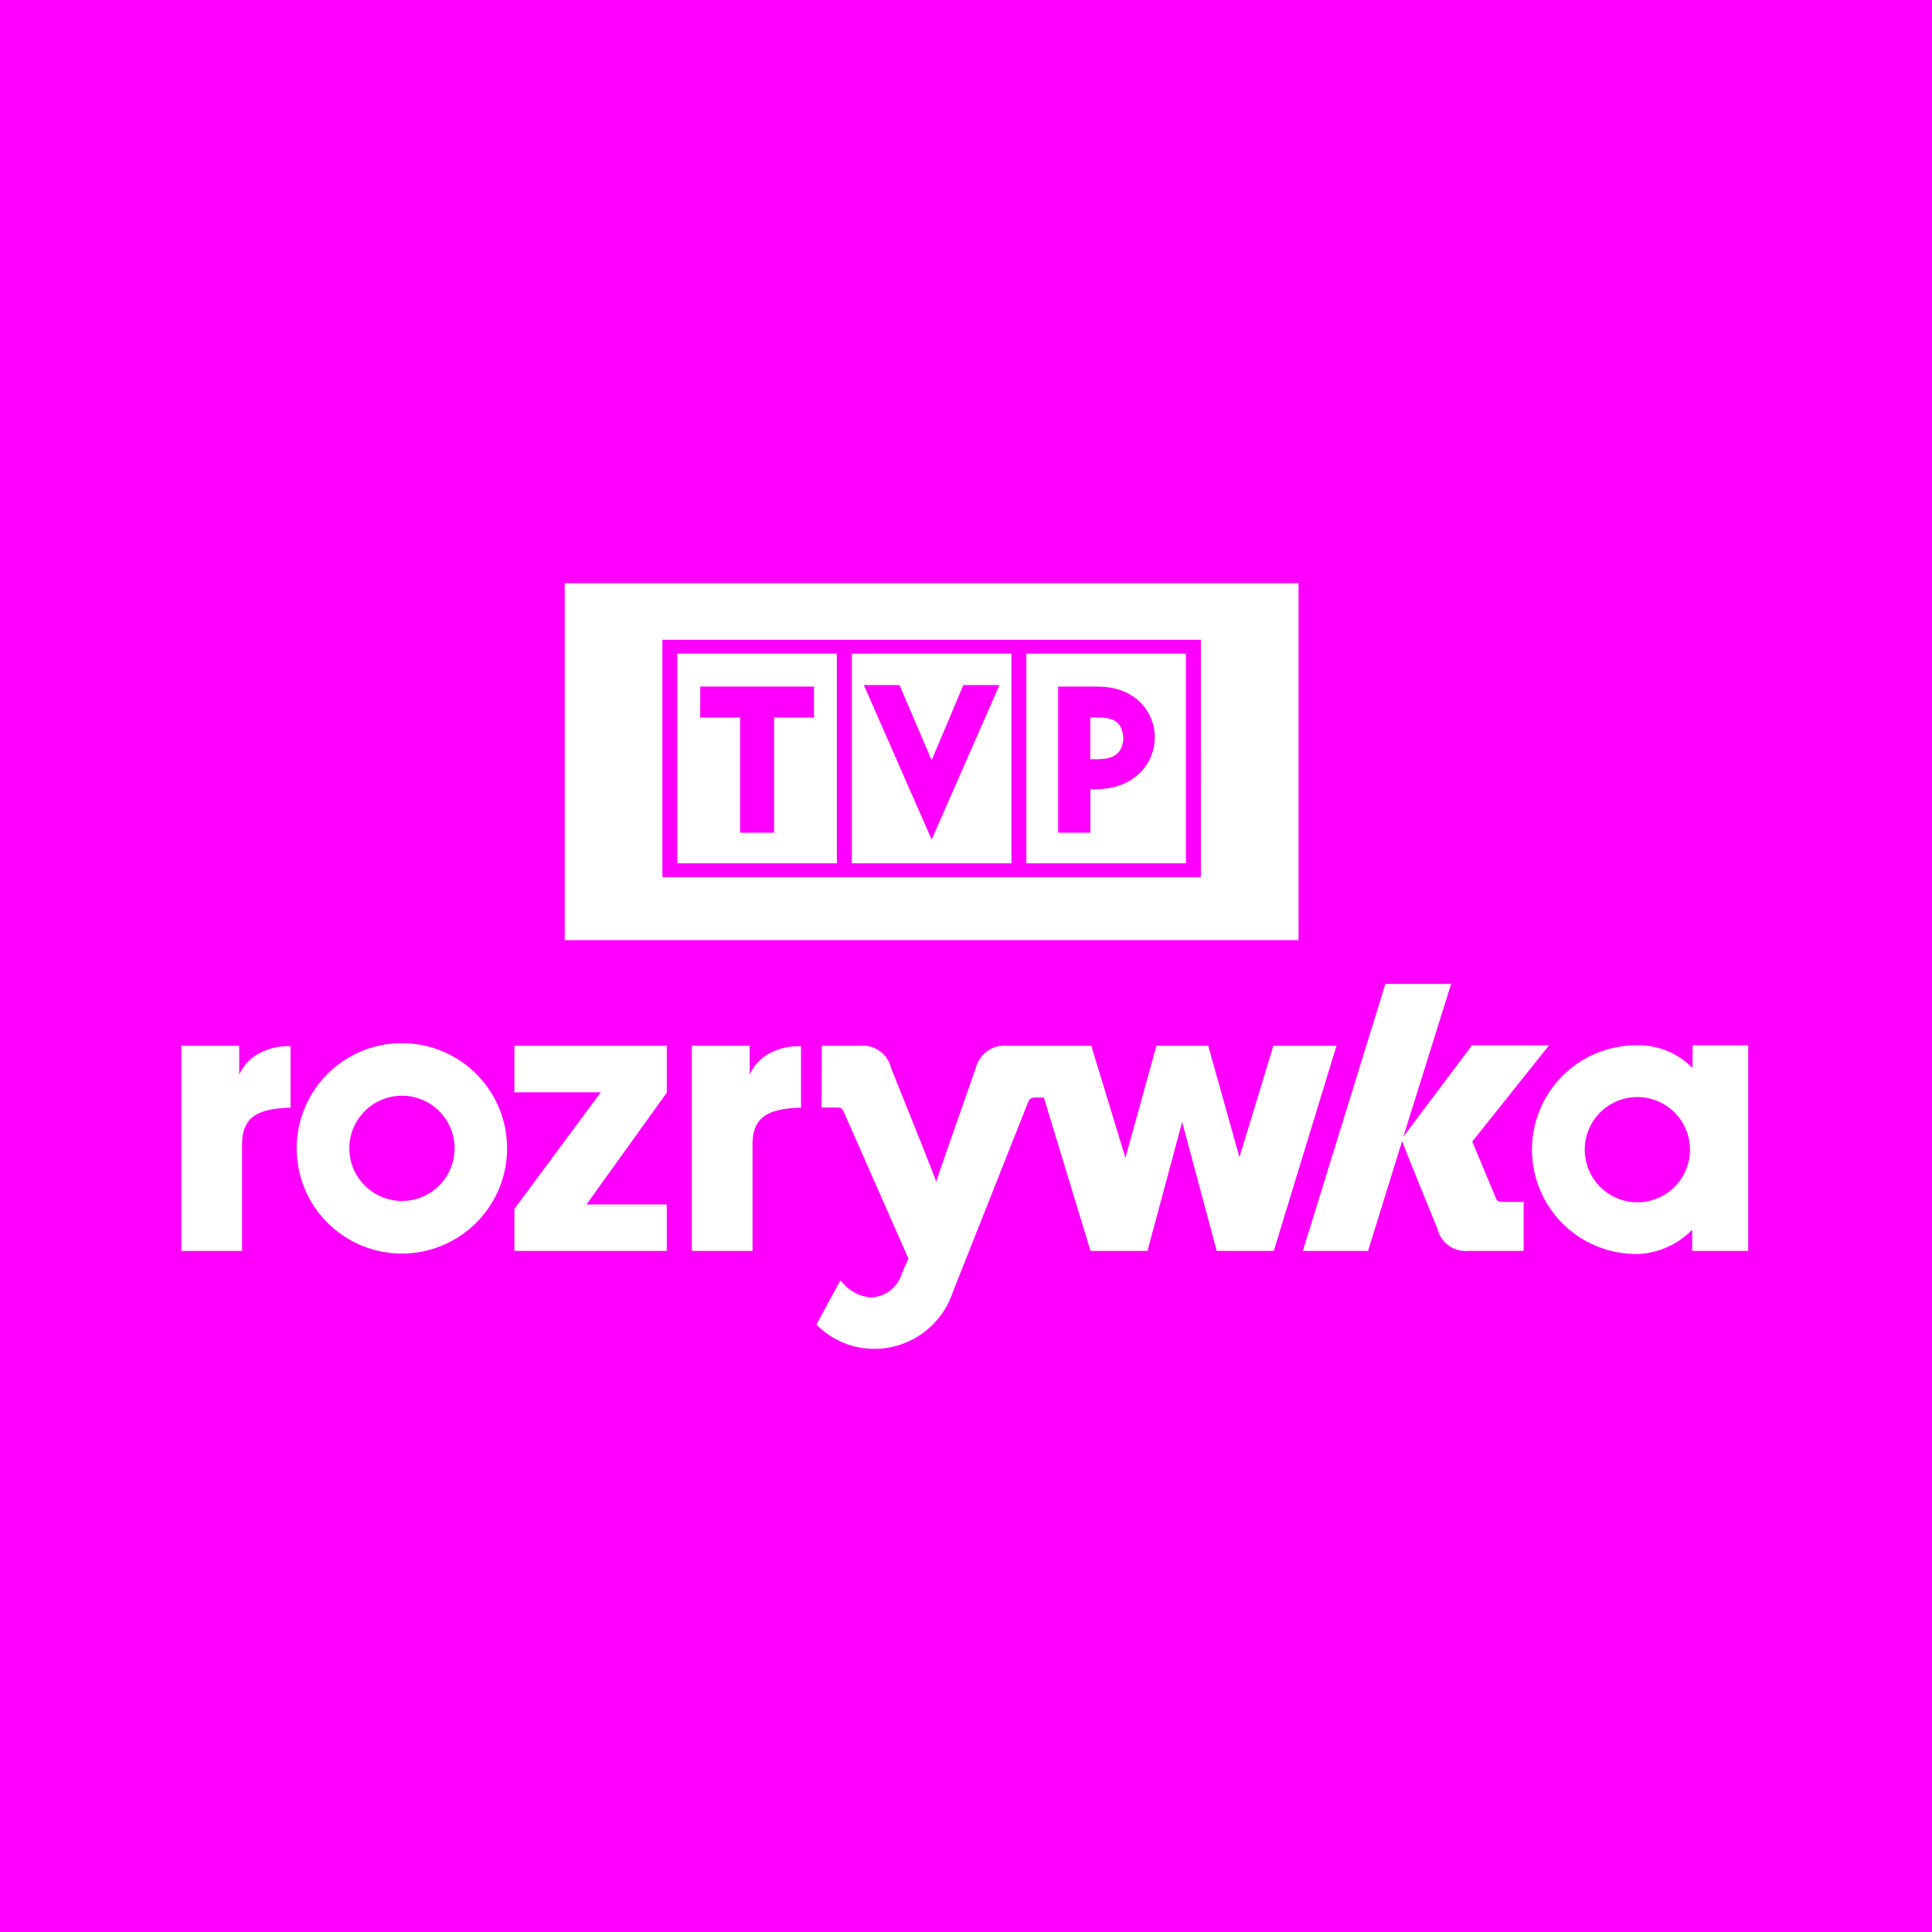 <svg id="b8e9125e-cf7a-4231-892d-e2818fe7f9a9" data-name="Warstwa 2" xmlns="http://www.w3.org/2000/svg" viewBox="0 0 164 164"><defs><style>.b40ca7e6-578e-4a58-ae1b-3c1cf290ae39,.e1876784-ee6a-4335-973d-0e092336b125{fill:#f0f;}.a44639dc-8d52-4885-b70c-c88119cbf2bc,.e6763155-77e5-4389-befa-b9da4348652c{fill:#fff;}.a44639dc-8d52-4885-b70c-c88119cbf2bc,.e1876784-ee6a-4335-973d-0e092336b125{fill-rule:evenodd;}</style></defs><title>logotypy</title><rect class="b40ca7e6-578e-4a58-ae1b-3c1cf290ae39" width="164" height="164"/><path id="bc2b5300-2923-48e8-9083-46d7d7d75e2f" data-name=" 291211400" class="e6763155-77e5-4389-befa-b9da4348652c" d="M95.437,61.029,97.405,65.788m29.612,36.007-2.042-4.889,6.518-8.174h-6.54l-5.829,7.761,4.057-12.971h-5.581l-7.007,22.663h5.536L119.006,96.906h.032c.555,1.493,2.981,7.397,2.981,7.397a2.462,2.462,0,0,0,2.636,1.882h4.682V102.02h-1.771c-.298,0-.432-.03-.549-.225Zm11.979.262a4.466,4.466,0,1,1,4.46-4.467A4.466,4.466,0,0,1,138.996,102.057ZM143.683,88.732l-.01,1.934a6.368,6.368,0,0,0-4.677-1.934,8.858,8.858,0,1,0,0,17.715,6.816,6.816,0,0,0,4.648-2.058v1.795h4.753V88.732h-4.714Zm-35.591.037L105.212,98.236l-2.651-9.467H98.166L95.532,98.29l-2.898-9.521H85.499A2.504,2.504,0,0,0,82.833,90.661s-3.264,9.266-3.361,9.657c-.101-.399-3.84-9.669-3.84-9.669a2.456,2.456,0,0,0-2.629-1.88h-3.242l-.022,5.245h1.267c.381,0,.491.042.65.438l5.455,12.381L76.572,108.067a2.871,2.871,0,0,1-2.626,2.07A3.518,3.518,0,0,1,71.641,109.023l-.301-.337-2.033,3.737.16.169A6.855,6.855,0,0,0,74.188,114.5a7.028,7.028,0,0,0,6.699-4.836l6.371-16.067c.14-.355.261-.431.711-.431h.642L92.567,106.184h4.838l2.943-10.946,2.936,10.946h4.842l5.324-17.415h-5.359ZM34.128,101.945a4.467,4.467,0,1,1,4.46-4.467A4.463,4.463,0,0,1,34.128,101.945Zm0-13.395A8.929,8.929,0,1,0,43.043,97.478,8.926,8.926,0,0,0,34.128,88.55Zm-11.953.775a3.82,3.82,0,0,0-1.867,1.904v-2.46H15.397v17.415H20.549v-9.001c0-2.218,1.105-3.083,4.115-3.155V88.805h-.14a5.194,5.194,0,0,0-2.349.52Zm43.329,0a3.799,3.799,0,0,0-1.866,1.904v-2.46H58.725v17.415H63.878v-9.001c0-2.218,1.106-3.083,4.116-3.155V88.805h-.142a5.197,5.197,0,0,0-2.348.52Zm-21.84,3.394H50.999L43.665,102.624v3.56h12.936v-3.944H49.786l6.814-9.487V88.769H43.665v3.95Z"/><path id="f0ba86be-2130-466a-a213-922965a3b7bd" data-name=" 291211760" class="e1876784-ee6a-4335-973d-0e092336b125" d="M102.772,78.434c1.218-7.765,1.27-17.897,2.488-25.662-17.276-1.917-35.138-.102-52.414-2.018-1.218,7.765-1.27,17.897-2.488,25.662C67.635,78.332,85.496,76.517,102.772,78.434Z"/><path id="aac375b4-3292-4043-a7c9-0e035b7df0a9" data-name=" 291211976" class="a44639dc-8d52-4885-b70c-c88119cbf2bc" d="M47.937,49.5h62.29V79.804H47.937V49.5Zm21.158,11.408V58.281H59.439V60.907h3.386v9.778H65.709V60.907h3.386ZM79.084,64.537l2.694-6.387h3.064L79.085,71.265,73.326,58.15H76.356Zm10.737-6.259V70.685h2.734V66.989l.393.013.606-.025.569-.072.531-.117.493-.158.454-.197.416-.232.377-.264.338-.293.299-.319.26-.342.22-.361.181-.377.142-.39.103-.399.063-.405.024-.409-.014-.409-.053-.405-.092-.399-.131-.39-.17-.377-.209-.361-.247-.342L96.82,59.639l-.324-.294-.363-.265-.401-.233-.438-.197-.475-.158-.512-.117-.549-.072-.582-.025-3.355-0Zm2.73,2.627h.744l.248.009.231.02.213.031.196.043.178.055.161.067.145.08.13.093.115.107.102.122.089.139.077.158.064.177.051.198.038.22.024.232-.023.241-.04.226-.055.203-.07.182-.084.161-.098.142-.112.125-.126.109-.141.095-.157.081-.173.068-.189.056-.205.043-.221.031-.236.02-.252.01h-.627v-3.546Zm-35.056-5.421H71.039V73.285H57.495Zm28.361,0H72.312V73.285H85.856Zm16.081-1.175H56.226V74.46h45.711Zm-14.813,1.175h13.545V73.285H87.124Z"/></svg>